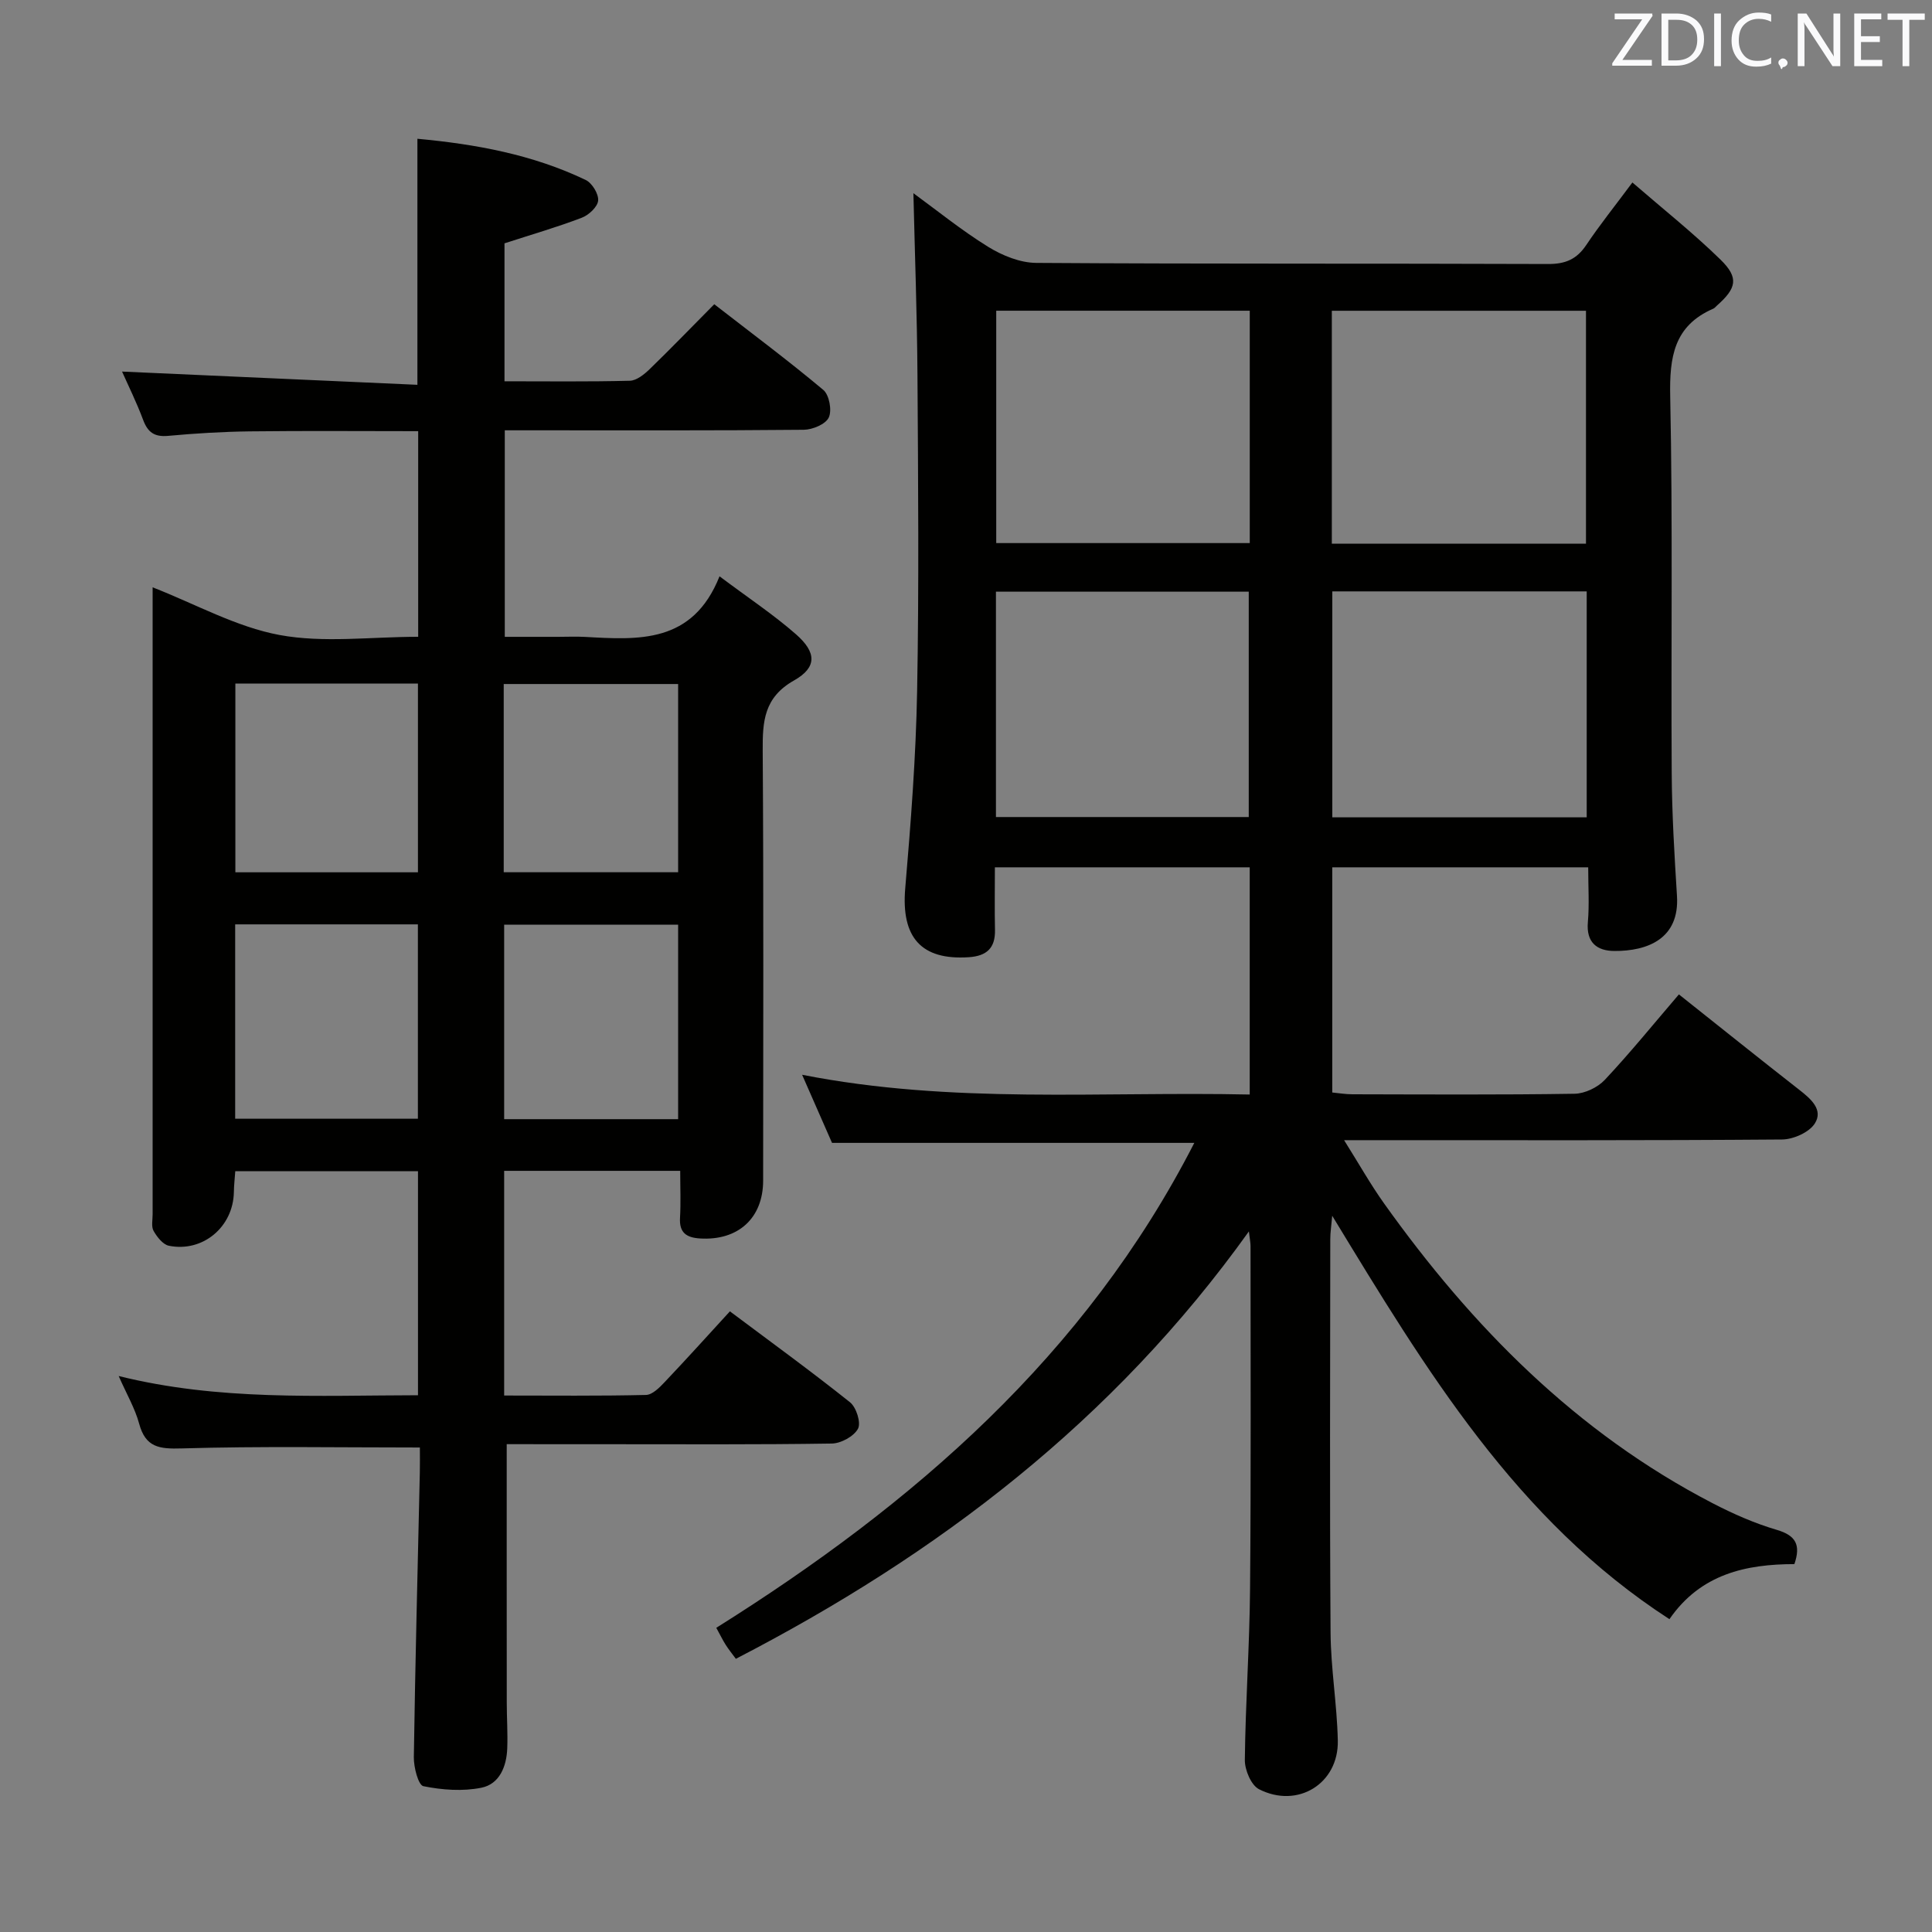<svg enable-background="new 0 0 400 400" viewBox="0 0 400 400" xmlns="http://www.w3.org/2000/svg"><rect x="0" y="0" width="400" height="400" fill="#808080" stroke="none"/><path d="m347.6 205.88c8.54 6.78 16.72 13.35 24.98 19.8 2.37 1.85 4.95 4.1 3.16 6.92-1.17 1.85-4.45 3.3-6.79 3.32-28 .22-56 .14-84 .14-1.81 0-3.62 0-6.67 0 3.07 4.89 5.47 9.16 8.3 13.13 18.21 25.53 39.79 47.4 67.95 62.01 4.26 2.21 8.74 4.19 13.33 5.54 3.95 1.16 5.01 3.1 3.65 7.09-10 .02-19.4 2.02-25.87 11.4-31.74-20.54-50.44-51.64-69.82-83.52-.18 2.13-.4 3.46-.4 4.8-.02 27.17-.13 54.33.06 81.5.05 7.45 1.34 14.9 1.5 22.36.19 8.9-8.31 14.17-16.33 10.06-1.62-.83-2.94-3.98-2.92-6.04.13-11.81.98-23.62 1.08-35.43.21-23.66.1-47.33.1-71 0-.61-.13-1.22-.34-3.01-28.04 39.21-64.44 66.9-106.22 88.49-.79-1.08-1.51-1.96-2.11-2.91-.61-.96-1.11-2-1.94-3.51 40.87-25.63 76.44-56.39 98.97-100.4-25.33 0-49.9 0-75.01 0-1.82-4.14-3.86-8.79-6.19-14.1 31.1 6.12 61.84 3.42 92.67 4.09 0-16.04 0-31.34 0-47.04-17.47 0-34.85 0-52.76 0 0 4.4-.07 8.69.02 12.98.08 3.77-1.75 5.38-5.41 5.63-9.9.66-14.04-4.13-13.17-14.28 1.16-13.58 2.21-27.19 2.46-40.81.4-21.83.21-43.67.07-65.5-.08-12.43-.54-24.85-.84-37.59 4.85 3.54 9.95 7.68 15.49 11.11 2.92 1.8 6.6 3.3 9.95 3.32 35.33.24 70.67.09 106 .23 3.56.01 5.89-.99 7.86-3.92 2.76-4.13 5.88-8.01 9.56-12.96 6.36 5.51 12.59 10.45 18.25 15.98 3.84 3.75 3.32 5.91-.75 9.51-.25.22-.47.52-.76.64-8.15 3.54-9.08 10.01-8.91 18.16.54 25.99.15 52 .31 77.99.05 8.48.56 16.96 1.09 25.43.56 8.87-6.09 11.44-12.97 11.4-3.56-.02-5.85-1.72-5.48-5.97.32-3.62.07-7.29.07-11.35-17.75 0-35.15 0-52.99 0v46.62c1.31.12 2.74.37 4.16.37 15.33.03 30.67.13 46-.11 2.13-.03 4.78-1.3 6.26-2.87 5.23-5.57 10.06-11.53 15.35-17.7zm-19.24-93.31c0-16 0-32 0-48.23-17.56 0-34.96 0-52.62 0v48.23zm-69.61-48.24c-17.78 0-35.02 0-52.49 0v48.11h52.49c0-16.14 0-31.9 0-48.11zm17.09 58.11v46.78h52.67c0-15.75 0-31.13 0-46.78-17.69 0-35.06 0-52.67 0zm-69.64 46.72h52.34c0-15.83 0-31.24 0-46.66-17.64 0-34.89 0-52.34 0z" fill="#010100"/><path d="m104.91 299c0 18.27-.01 35.88.01 53.49 0 3.16.22 6.33.1 9.49-.14 3.75-1.6 7.39-5.35 8.15-3.86.78-8.12.47-12.01-.32-1.06-.22-2.01-3.92-1.98-6.01.29-19.64.8-39.28 1.24-58.92.04-1.79.01-3.59.01-5.19-16.78 0-33.05-.29-49.31.19-4.65.14-7.48-.2-8.81-5.12-.85-3.15-2.57-6.07-4.24-9.87 20.76 5.16 41.2 4.01 61.97 3.98 0-15.47 0-30.71 0-46.38-12.38 0-24.92 0-37.83 0-.1 1.43-.27 2.89-.29 4.35-.14 7.17-6.41 12.49-13.45 11.08-1.24-.25-2.46-1.82-3.17-3.07-.51-.89-.2-2.28-.2-3.44-.01-41.83 0-83.66 0-125.49 0-1.48 0-2.96 0-4.32 8.94 3.49 17.33 8.21 26.28 9.87 9.16 1.69 18.87.37 28.7.37 0-14.3 0-28.19 0-42.57-11.63 0-23.23-.1-34.83.04-5.65.07-11.31.41-16.93.93-2.83.26-4.21-.71-5.18-3.29-1.37-3.67-3.12-7.2-4.37-10.02 20.38.91 40.71 1.82 61.15 2.74 0-17.59 0-33.98 0-50.94 12.02 1.11 23.82 3.25 34.84 8.53 1.32.63 2.7 2.89 2.58 4.26-.11 1.31-1.94 3.01-3.39 3.56-5.07 1.94-10.3 3.45-16 5.3v28.56c8.73 0 17.35.11 25.96-.11 1.39-.04 2.96-1.31 4.08-2.39 4.41-4.27 8.67-8.69 13.39-13.45 7.77 6.03 15.35 11.68 22.59 17.75 1.22 1.03 1.81 4.24 1.12 5.7-.65 1.39-3.36 2.52-5.17 2.54-18.66.18-37.33.11-55.99.11-1.83 0-3.66 0-5.92 0v42.76h11.04c1.83 0 3.67-.09 5.5.01 11.14.62 22.35 1.45 27.92-12.54 5.92 4.44 11.16 7.91 15.84 12.01 4.26 3.74 4.37 6.84-.4 9.54-6.25 3.53-6.54 8.48-6.5 14.56.2 29.66.1 59.33.09 88.99 0 7.8-5.2 12.49-13.09 11.99-2.8-.18-4.3-1.19-4.12-4.28.18-3.12.04-6.26.04-9.72-12.36 0-24.25 0-36.45 0v46.52c9.83 0 19.6.11 29.36-.12 1.33-.03 2.82-1.54 3.9-2.69 4.45-4.69 8.78-9.49 13.48-14.62 8.52 6.38 16.84 12.42 24.87 18.83 1.3 1.04 2.31 4.24 1.65 5.47-.85 1.58-3.51 3.04-5.42 3.07-15.5.24-31 .14-46.49.14-6.98-.01-13.96-.01-20.82-.01zm-56.22-67.38h37.83c0-13.65 0-26.98 0-40.24-12.81 0-25.19 0-37.83 0zm.04-51.02h37.8c0-13.3 0-26.2 0-39.07-12.8 0-25.2 0-37.8 0zm91.67 51.11c0-13.73 0-27.06 0-40.26-12.3 0-24.18 0-36.02 0v40.26zm-36.11-51.12h36.11c0-13.31 0-26.21 0-38.97-12.32 0-24.21 0-36.11 0z" fill="#010100"/><g fill="#fafafb"><path d="m342.2 3.2-6.3 9.2h6.1v1.2h-8.2v-.5l6.2-9.1h-5.7v-1.2h7.8v.4z"/><path d="m344 13.7v-10.9h3.1c1.6 0 3 .5 4.1 1.4 1.1 1 1.6 2.2 1.6 3.9s-.5 3-1.6 4-2.5 1.5-4.2 1.5h-3zm1.4-9.6v8.4h1.6c1.4 0 2.5-.4 3.2-1.1.8-.8 1.2-1.8 1.2-3.2s-.4-2.4-1.2-3.1-1.8-1-3.1-1z"/><path d="m356.3 2.8v10.9h-1.4v-10.9z"/><path d="m366.6 13.2c-.8.4-1.8.6-3 .6-1.6 0-2.8-.5-3.7-1.5s-1.4-2.3-1.4-3.9c0-1.7.5-3.2 1.6-4.2s2.4-1.6 4-1.6c1 0 1.9.1 2.6.4v1.5c-.8-.4-1.6-.6-2.6-.6-1.2 0-2.2.4-3 1.2s-1.1 1.9-1.1 3.3c0 1.3.4 2.3 1.1 3.1s1.6 1.1 2.8 1.1c1.1 0 2-.2 2.8-.7v1.3z"/><path d="m368.2 13c0-.3.1-.5.3-.6.2-.2.4-.3.6-.3.3 0 .5.1.7.3s.3.4.3.6-.1.5-.3.6c-.2.2-.4.3-.7.3-.3 1-.5-.1-.6-.3-.2-.2-.3-.4-.3-.6z"/><path d="m381.1 13.7h-1.7l-5.5-8.4c-.2-.2-.3-.5-.4-.7 0 .2.1.8.1 1.5v7.6h-1.4v-10.9h1.8l5.3 8.3c.3.4.4.6.4.8 0-.3-.1-.8-.1-1.6v-7.5h1.4v10.9z"/><path d="m389.7 13.7h-5.8v-10.9h5.6v1.2h-4.2v3.5h3.9v1.2h-3.9v3.7h4.4z"/><path d="m398.4 4.1h-3.1v9.6h-1.4v-9.6h-3.1v-1.3h7.7v1.3z"/></g></svg>